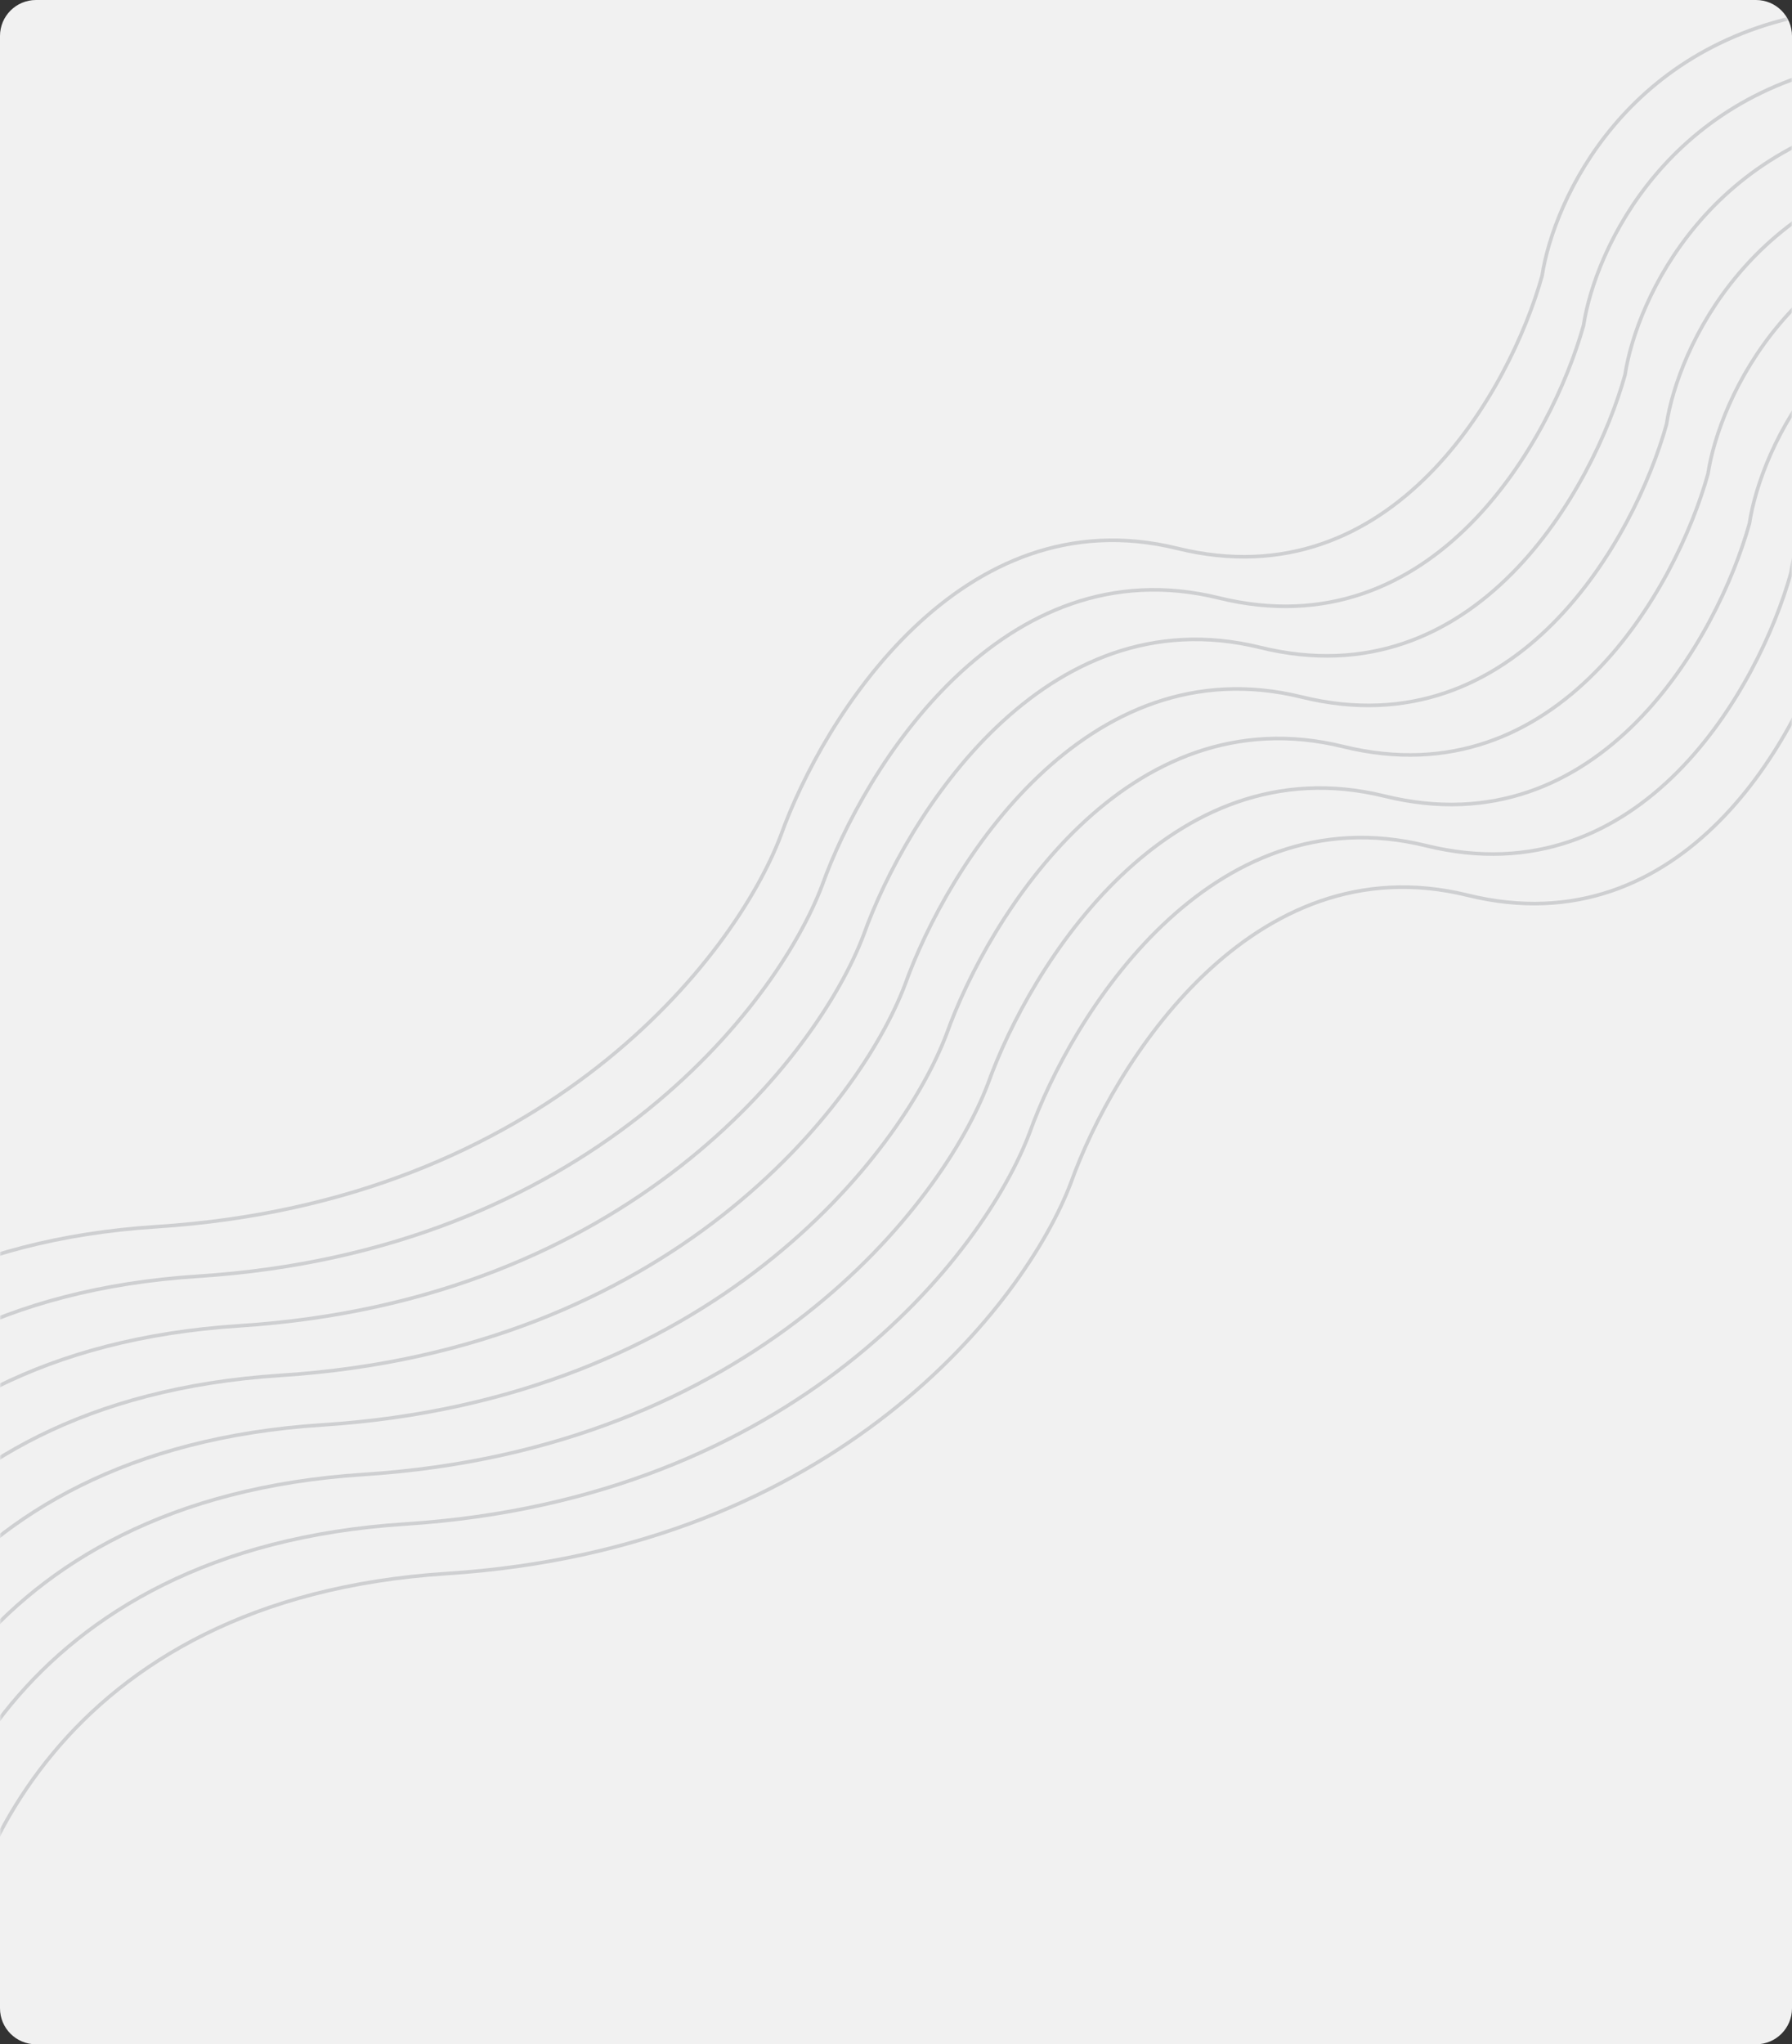 <svg width="498" height="568" viewBox="0 0 498 568" fill="none" xmlns="http://www.w3.org/2000/svg">
<rect x="0" y="0" width="498" height="568" fill="#333333" stroke="none"/>
<path d="M0 10C0 4.477 4.477 0 10 0H488C493.523 0 498 4.477 498 10V558C498 563.523 493.523 568 488 568H10C4.477 568 0 563.523 0 558L0 10Z" fill="#F1F1F1"/>
<mask id="mask0_107_137" style="mask-type:alpha" maskUnits="userSpaceOnUse" x="0" y="0" width="498" height="568">
<path d="M0 10C0 4.477 4.477 0 10 0H488C493.523 0 498 4.477 498 10V558C498 563.523 493.523 568 488 568H10C4.477 568 0 563.523 0 558L0 10Z" fill="#F1F1F1"/>
</mask>
<g mask="url(#mask0_107_137)">
<g opacity="0.3">
<path d="M-14.252 560.705C-13.284 522.448 15.755 444.189 124.175 437.208C232.596 430.228 284.966 361.928 297.599 328.65C309.316 295.845 347.766 233.935 407.837 248.733C467.909 263.532 500.45 204.415 509.211 173.006C512.454 151.8 532.808 107.413 588.279 99.518" stroke="#7D8087"/>
<path d="M-25.776 546.938C-24.809 508.681 4.231 430.422 112.651 423.442C221.072 416.461 273.442 348.161 286.075 314.883C297.791 282.079 336.242 220.168 396.313 234.967C456.385 249.765 488.926 190.648 497.687 159.239C500.93 138.033 521.284 93.647 576.755 85.751" stroke="#7D8087"/>
<path d="M-37.3 533.17C-36.332 494.913 -7.293 416.654 101.128 409.673C209.548 402.692 261.919 334.392 274.551 301.115C286.268 268.31 324.718 206.4 384.79 221.198C444.861 235.997 477.402 176.879 486.163 145.471C489.406 124.265 509.76 79.878 565.232 71.983" stroke="#7D8087"/>
<path d="M-48.823 519.403C-47.856 481.146 -18.817 402.887 89.604 395.906C198.024 388.926 250.395 320.626 263.028 287.348C274.744 254.543 313.194 192.633 373.266 207.432C433.337 222.23 465.878 163.113 474.639 131.704C477.882 110.498 498.236 66.111 553.708 58.216" stroke="#7D8087"/>
<path d="M-60.347 505.635C-59.38 467.378 -30.341 389.119 78.08 382.138C186.5 375.158 238.871 306.858 251.504 273.58C263.22 240.775 301.67 178.865 361.742 193.664C421.813 208.462 454.354 149.345 463.115 117.936C466.358 96.73 486.712 52.343 542.184 44.448" stroke="#7D8087"/>
<path d="M-71.871 491.868C-70.904 453.611 -41.865 375.352 66.556 368.371C174.976 361.39 227.347 293.09 239.98 259.813C251.696 227.008 290.146 165.098 350.218 179.896C410.289 194.695 442.83 135.578 451.591 104.169C454.834 82.963 475.188 38.576 530.66 30.681" stroke="#7D8087"/>
<path d="M-83.395 478.1C-82.428 439.844 -53.388 361.584 55.032 354.604C163.452 347.623 215.823 279.323 228.456 246.046C240.172 213.241 278.623 151.331 338.694 166.129C398.765 180.927 431.306 121.81 440.068 90.402C443.311 69.195 463.664 24.809 519.136 16.913" stroke="#7D8087"/>
<path d="M-94.919 464.332C-93.952 426.076 -64.912 347.816 43.508 340.836C151.928 333.855 204.299 265.555 216.932 232.278C228.648 199.473 267.099 137.563 327.17 152.361C387.242 167.159 419.782 108.042 428.544 76.634C431.787 55.427 452.141 11.041 507.612 3.145" stroke="#7D8087"/>
</g>
</g>
</svg>
